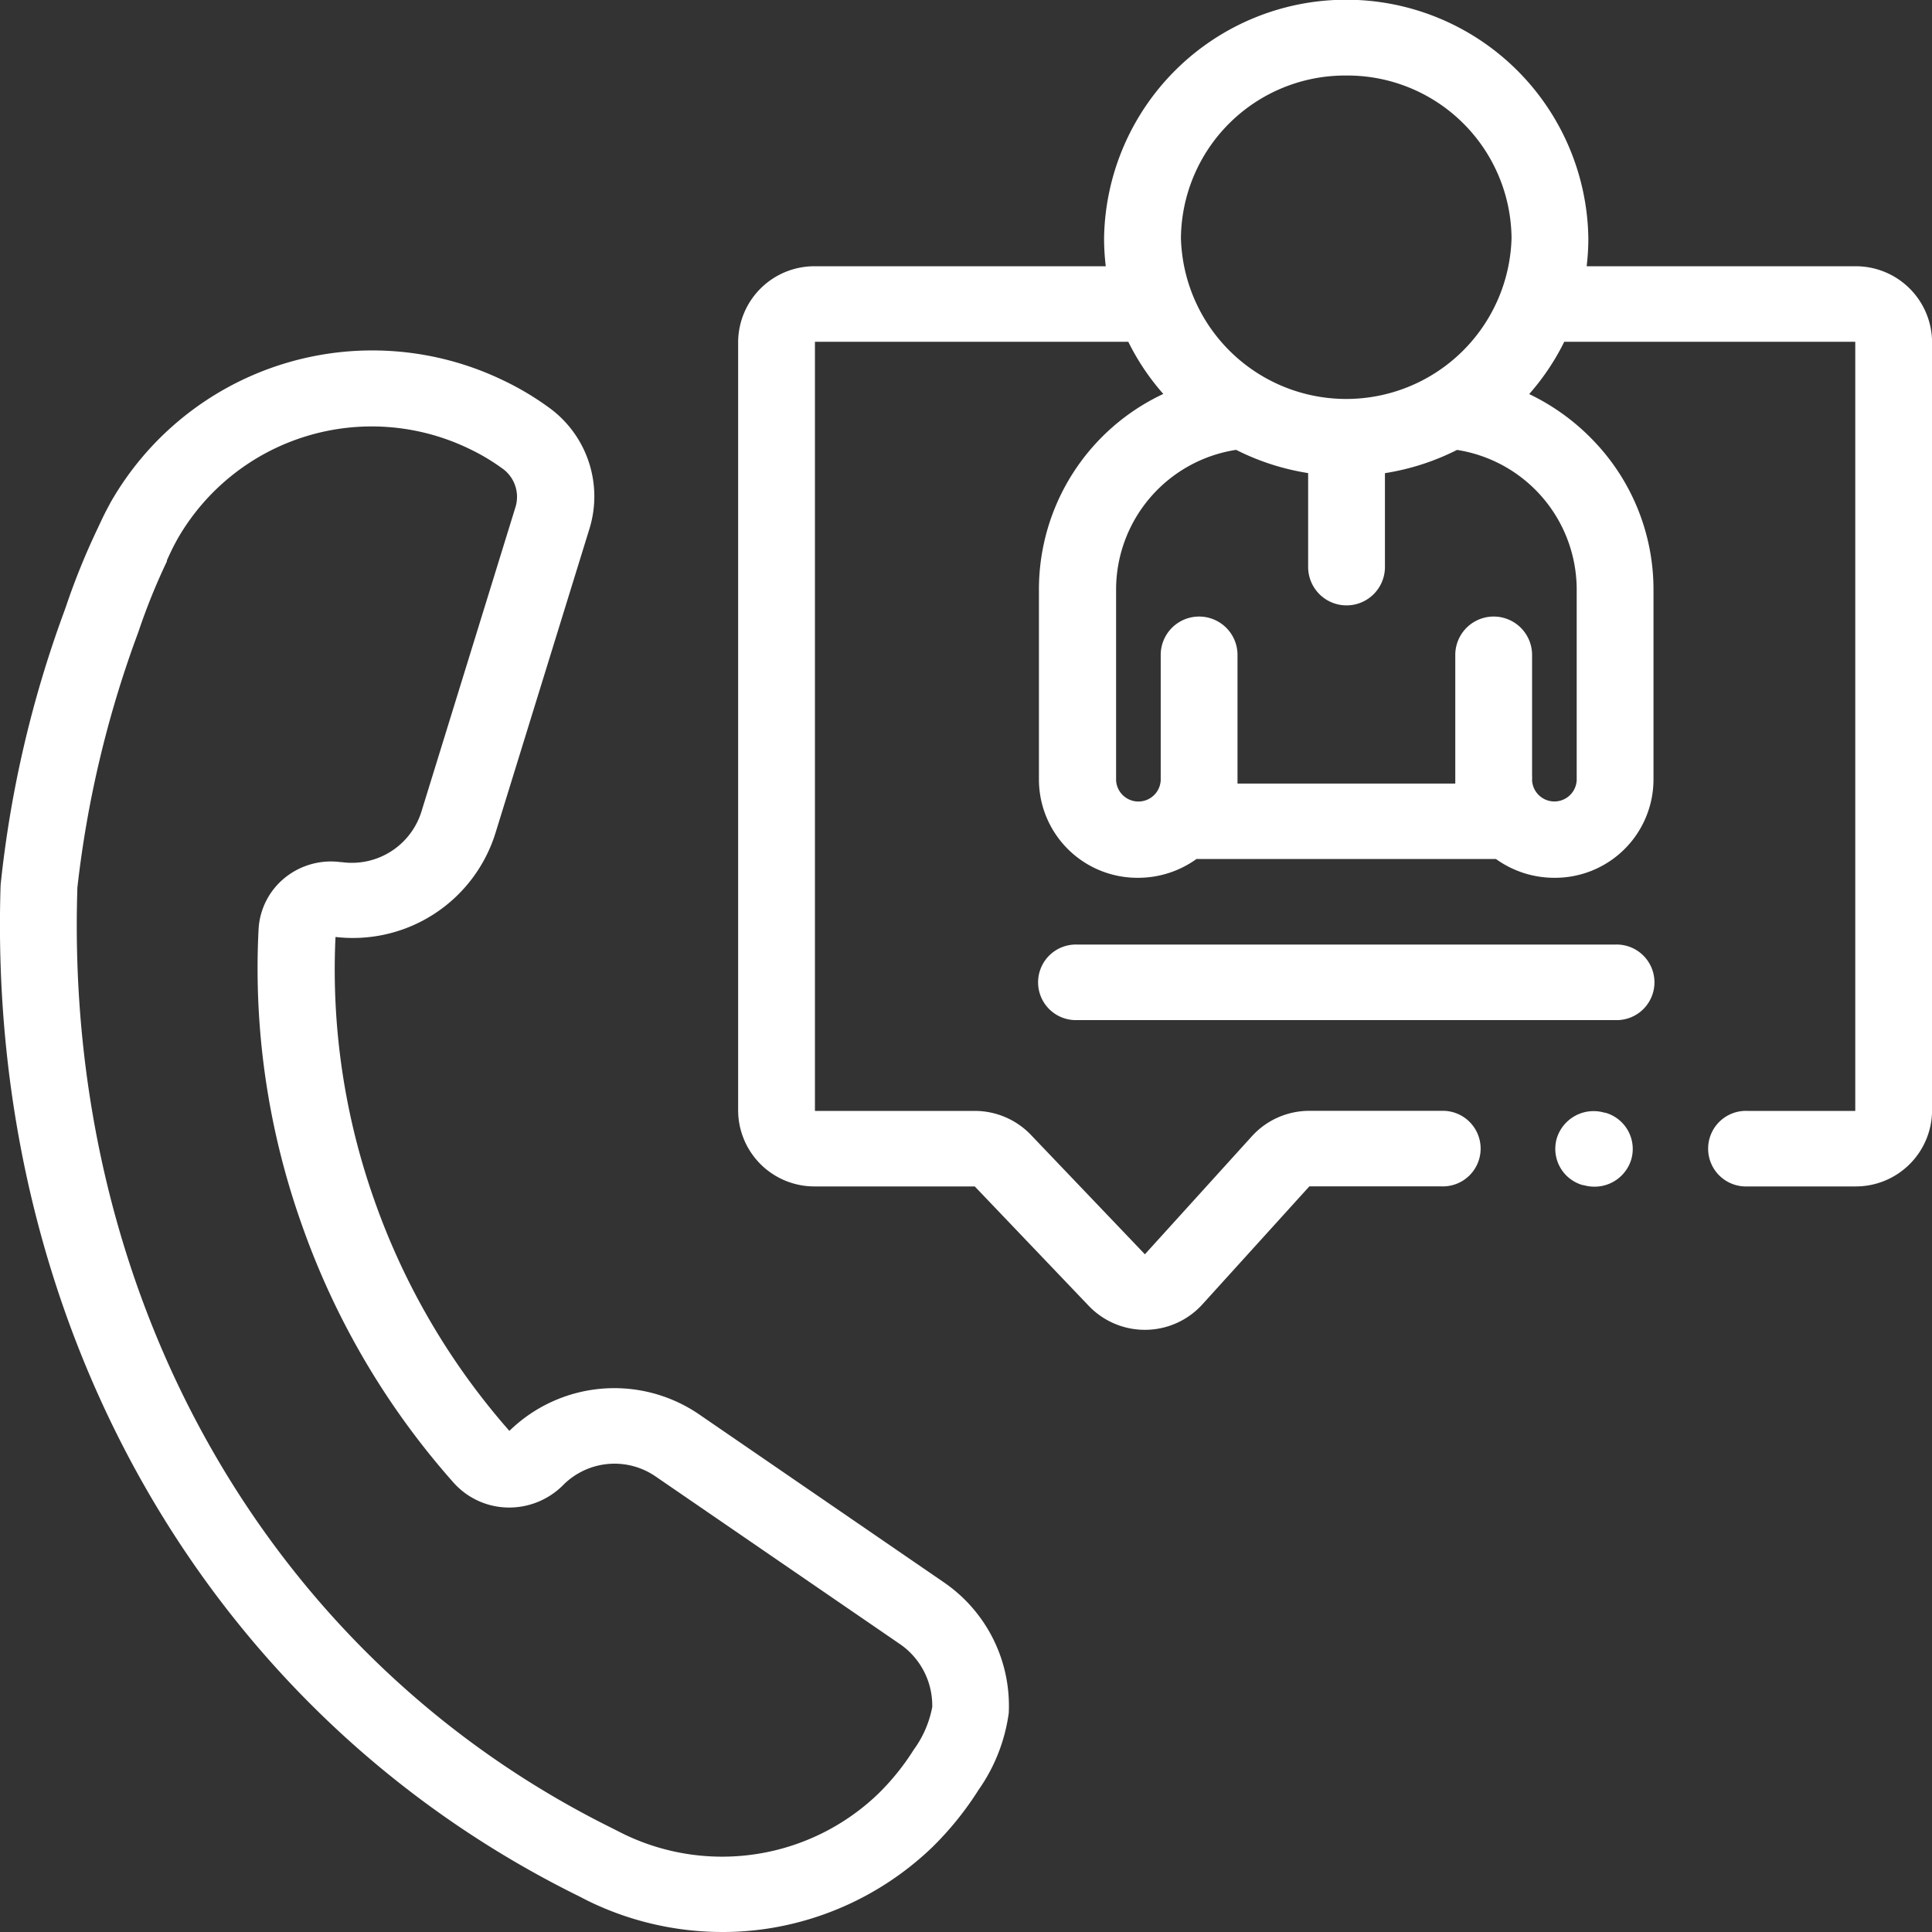 <svg xmlns="http://www.w3.org/2000/svg" width="32" height="32.002" viewBox="0 0 32 32.002"><rect x="0" y="0" width="32" height="32.002" fill="#333333" stroke="none"/><defs><style>.a{fill:#fff;}</style></defs><g transform="translate(-1244 -2855)"><path class="a" d="M15.643,113.337l-4.051-2.78a2.488,2.488,0,0,0-3.155.265A11.6,11.6,0,0,1,6.2,107a11.447,11.447,0,0,1-.643-4.359,2.473,2.473,0,0,0,2.65-1.723l1.557-5.041a1.816,1.816,0,0,0-.695-2.021,4.706,4.706,0,0,0-.736-.435,4.991,4.991,0,0,0-6.506,2.031l-.005.01c-.037.07-.075.14-.111.214s-.067.142-.1.212h0a11.589,11.589,0,0,0-.519,1.282l-.036.1A18.687,18.687,0,0,0,.01,101.78c-.236,7.3,3.432,13.716,9.572,16.746.07.036.139.072.212.107a5.072,5.072,0,0,0,2.175.489,4.944,4.944,0,0,0,.825-.069,5.035,5.035,0,0,0,2.647-1.335,5.27,5.27,0,0,0,.767-.95,2.888,2.888,0,0,0,.5-1.271A2.478,2.478,0,0,0,15.643,113.337Zm-.2,2.047a1.743,1.743,0,0,1-.308.718,4.031,4.031,0,0,1-.585.727,3.731,3.731,0,0,1-4.2.68c-.062-.03-.121-.061-.181-.091l-.011-.006c-5.695-2.808-9.1-8.782-8.876-15.591a17.853,17.853,0,0,1,.973-4.132l.037-.1a10.4,10.4,0,0,1,.473-1.17l0-.011,0-.006c.026-.058.053-.116.082-.176s.06-.116.09-.172a3.708,3.708,0,0,1,4.832-1.5,3.4,3.4,0,0,1,.538.318l.009.006a.577.577,0,0,1,.222.643l-1.557,5.041a1.207,1.207,0,0,1-1.317.84l-.018,0a1.213,1.213,0,0,0-.927.258,1.178,1.178,0,0,0-.436.85A12.674,12.674,0,0,0,5,107.41a12.835,12.835,0,0,0,2.514,4.271,1.232,1.232,0,0,0,.885.41,1.259,1.259,0,0,0,.926-.369l.014-.014a1.2,1.2,0,0,1,1.529-.125l4.052,2.78A1.236,1.236,0,0,1,15.441,115.383Zm0,0" transform="translate(1244 2767.878)"/><path class="a" d="M406.039,294.45l-.012,0a.638.638,0,0,0-.791.422.624.624,0,0,0,.429.777l.012,0a.647.647,0,0,0,.181.026.635.635,0,0,0,.61-.448A.624.624,0,0,0,406.039,294.45Zm0,0" transform="translate(864.55 2578.98)"/><path class="a" d="M210.818,4.41h-4.447a3.915,3.915,0,0,0,.028-.467,4.011,4.011,0,0,0-8.021,0,3.915,3.915,0,0,0,.028.467h-4.817a1.263,1.263,0,0,0-1.272,1.251V18.4a1.263,1.263,0,0,0,1.272,1.251h2.647l1.89,1.98a1.285,1.285,0,0,0,.928.395h.016a1.285,1.285,0,0,0,.934-.419l1.774-1.957h2.186a.626.626,0,1,0,0-1.251h-2.186a1.284,1.284,0,0,0-.95.419l-1.774,1.957-1.89-1.98a1.288,1.288,0,0,0-.928-.395h-2.647V5.661h5.19a3.945,3.945,0,0,0,.58.864,3.574,3.574,0,0,0-2.06,3.239v3.161a1.63,1.63,0,0,0,1.642,1.614,1.651,1.651,0,0,0,.967-.311h4.961a1.653,1.653,0,0,0,.967.311,1.63,1.63,0,0,0,1.642-1.614V9.763a3.552,3.552,0,0,0-.959-2.427,3.657,3.657,0,0,0-1.1-.809A3.951,3.951,0,0,0,206,5.661h4.82V18.4h-1.786a.626.626,0,1,0,0,1.251h1.786a1.263,1.263,0,0,0,1.272-1.251V5.661A1.263,1.263,0,0,0,210.818,4.41Zm-8.429-3.159a2.718,2.718,0,0,1,2.738,2.692,2.739,2.739,0,0,1-5.476,0A2.719,2.719,0,0,1,202.389,1.251Zm3.817,8.512v3.161a.37.37,0,0,1-.739,0,.593.593,0,0,0,0-.076v-2a.636.636,0,0,0-1.272,0v2.13h-3.607v-2.13a.636.636,0,0,0-1.272,0v2.077a.37.37,0,0,1-.739,0V9.763a2.343,2.343,0,0,1,1.988-2.312,4.028,4.028,0,0,0,1.193.385V9.391a.636.636,0,0,0,1.272,0V7.837a4.027,4.027,0,0,0,1.194-.385A2.343,2.343,0,0,1,206.206,9.763Zm0,0" transform="translate(1063.909 2855)"/><path class="a" d="M280.231,250.328h-8.907a.626.626,0,1,0,0,1.251h8.907a.626.626,0,1,0,0-1.251Zm0,0" transform="translate(990.521 2620.317)"/></g></svg>